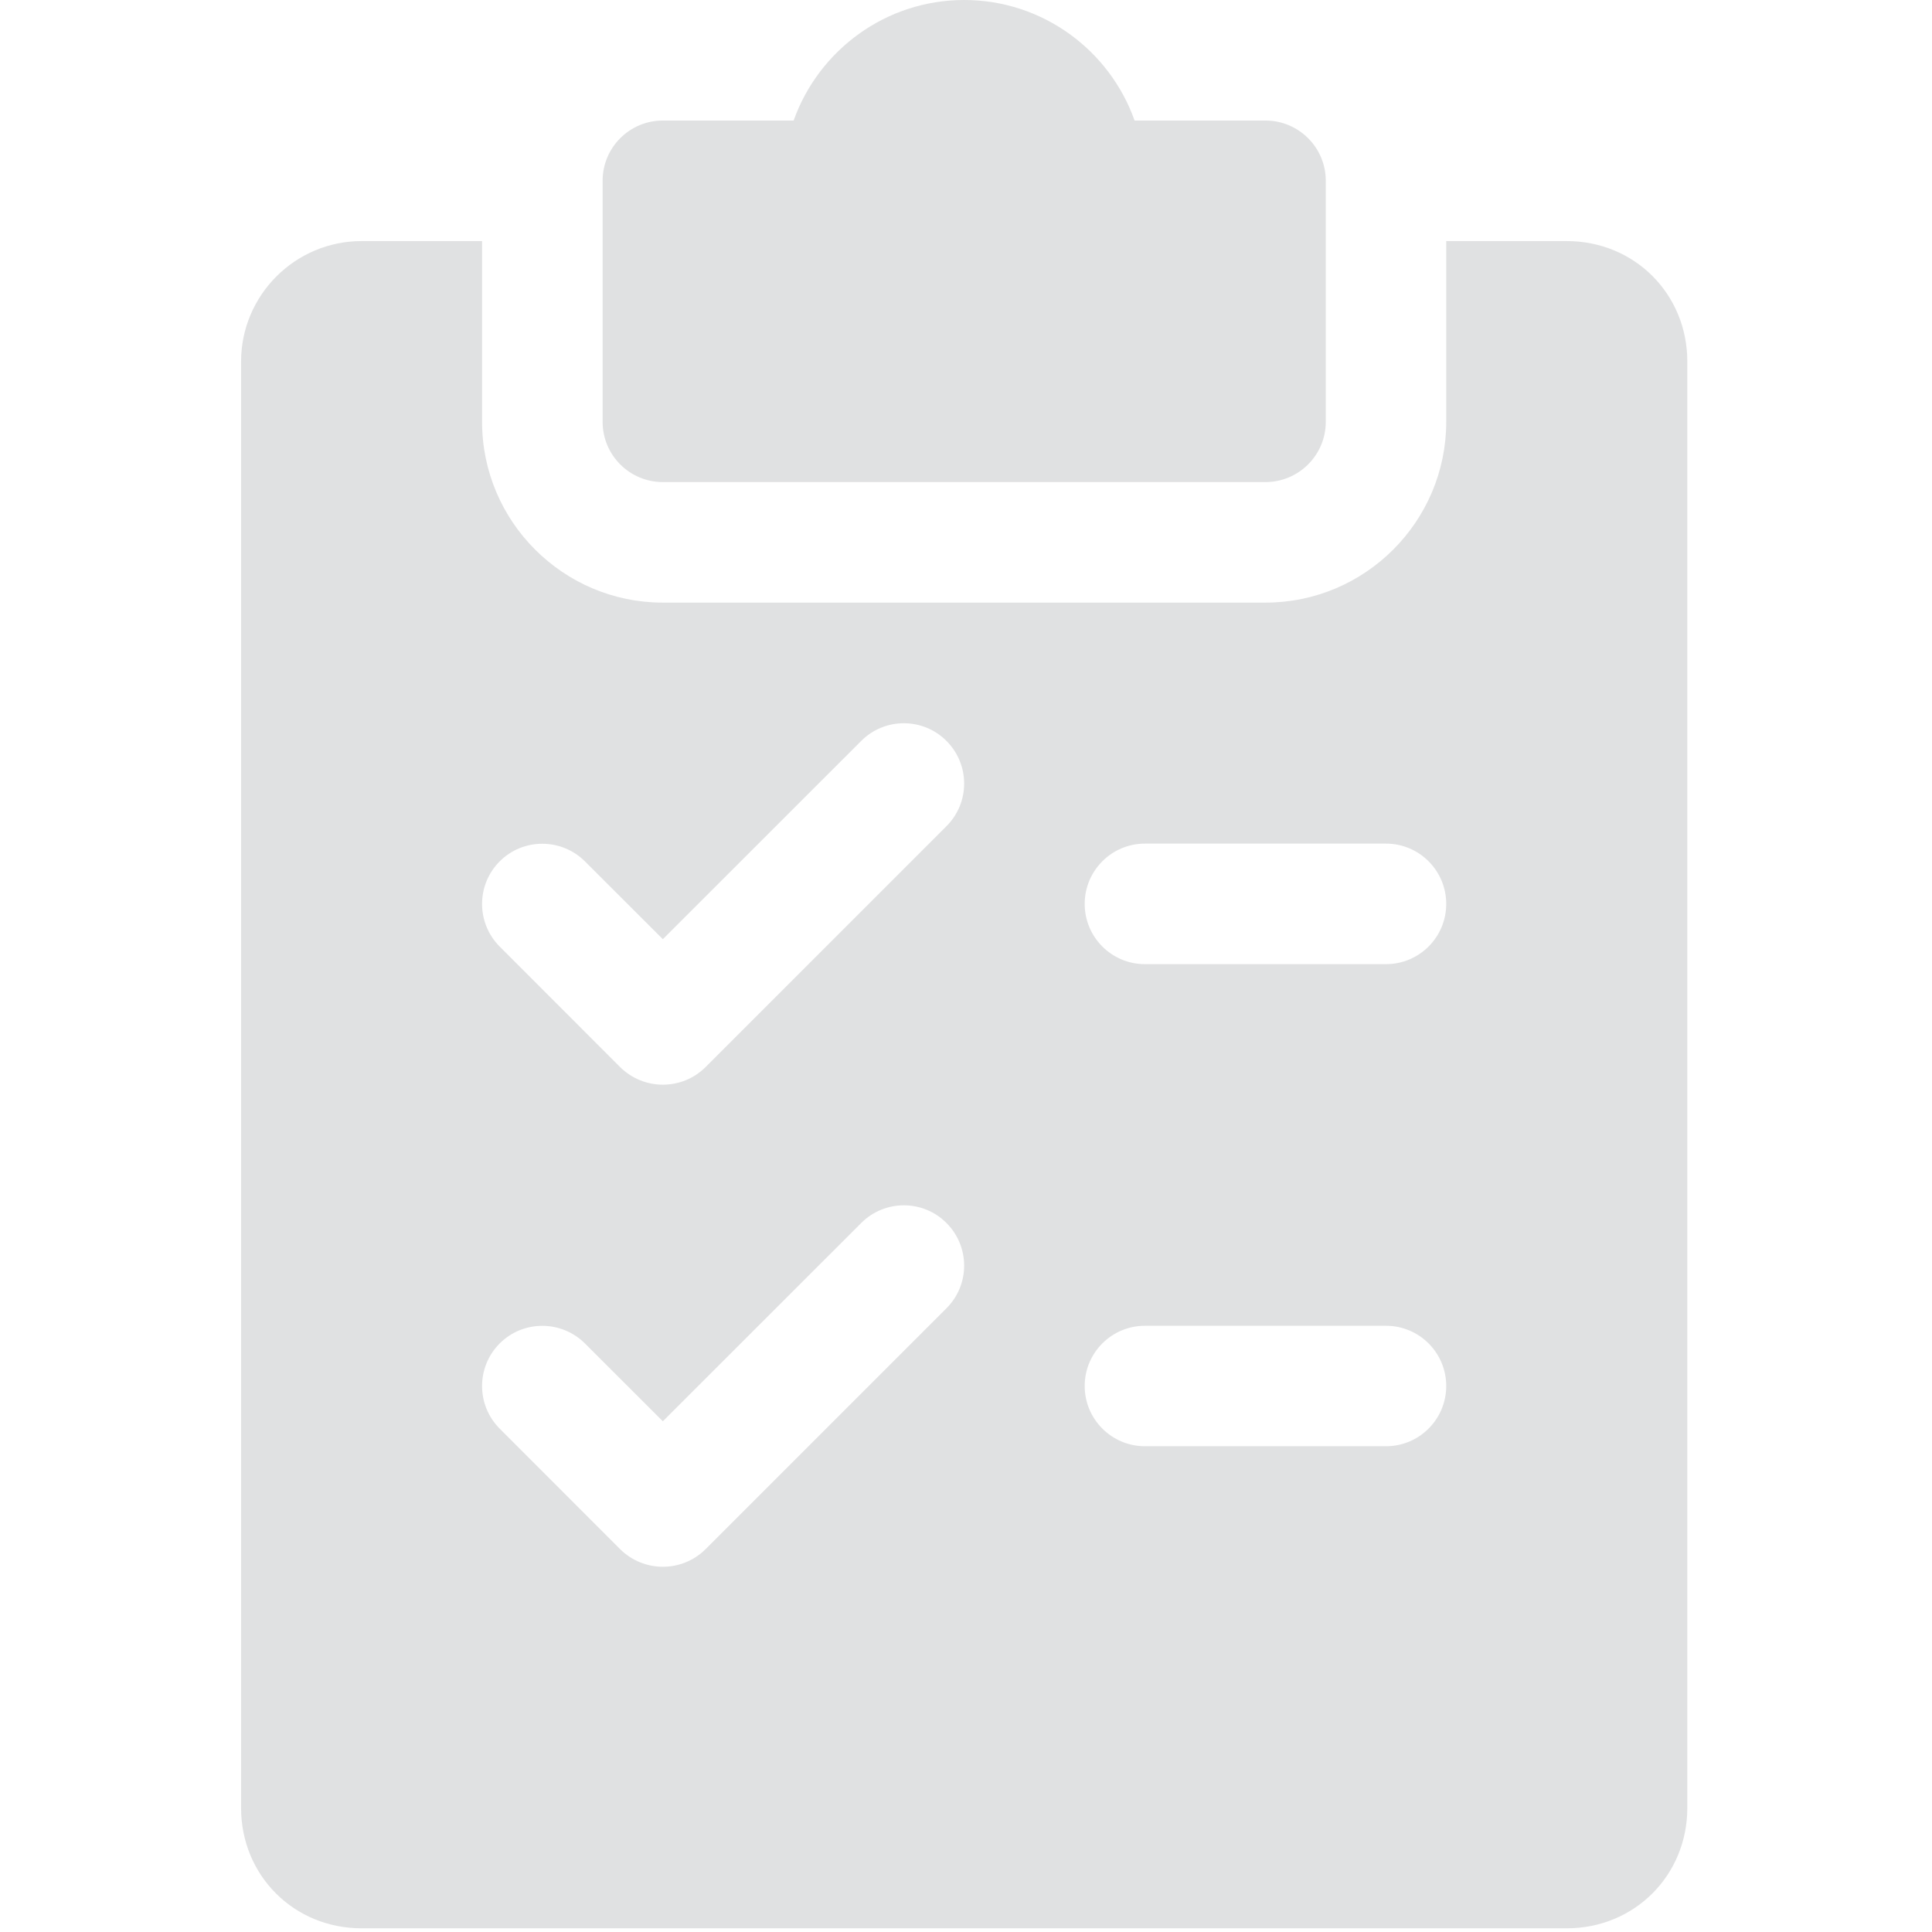 <svg width="23" height="23" viewBox="0 0 23 23" fill="none" xmlns="http://www.w3.org/2000/svg">
<g clip-path="url(#clip0_254_351)">
<path d="M15.065 1.435H13.507C13.211 0.6 12.414 0 11.478 0C10.543 0 9.745 0.6 9.448 1.435H7.891C7.495 1.435 7.174 1.756 7.174 2.152V5.022C7.174 5.418 7.495 5.739 7.891 5.739H15.065C15.461 5.739 15.783 5.418 15.783 5.022V2.152C15.783 1.756 15.461 1.435 15.065 1.435Z" fill="#131722" fill-opacity="0.13"/>
<path d="M18.652 2.87H17.217V5.022C17.217 6.208 16.252 7.174 15.065 7.174H7.891C6.705 7.174 5.739 6.208 5.739 5.022V2.87H4.304C3.514 2.87 2.87 3.514 2.87 4.304V21.522C2.87 22.327 3.499 22.956 4.304 22.956H18.652C19.457 22.956 20.087 22.327 20.087 21.522V4.304C20.087 3.499 19.457 2.87 18.652 2.87ZM11.269 15.573L8.399 18.443C8.259 18.582 8.075 18.652 7.891 18.652C7.708 18.652 7.524 18.582 7.383 18.443L5.949 17.008C5.669 16.728 5.669 16.273 5.949 15.993C6.228 15.714 6.683 15.714 6.963 15.993L7.891 16.92L10.253 14.559C10.533 14.279 10.988 14.279 11.267 14.559C11.547 14.838 11.549 15.292 11.269 15.573ZM11.269 9.834L8.399 12.704C8.259 12.843 8.075 12.913 7.891 12.913C7.708 12.913 7.524 12.843 7.383 12.704L5.949 11.269C5.669 10.989 5.669 10.534 5.949 10.254C6.228 9.975 6.683 9.975 6.963 10.254L7.891 11.181L10.253 8.82C10.533 8.54 10.988 8.54 11.267 8.82C11.547 9.099 11.549 9.553 11.269 9.834ZM16.5 17.217H13.63C13.234 17.217 12.913 16.896 12.913 16.5C12.913 16.104 13.234 15.783 13.63 15.783H16.5C16.896 15.783 17.217 16.104 17.217 16.5C17.217 16.896 16.896 17.217 16.5 17.217ZM16.5 11.478H13.63C13.234 11.478 12.913 11.157 12.913 10.761C12.913 10.365 13.234 10.043 13.63 10.043H16.5C16.896 10.043 17.217 10.365 17.217 10.761C17.217 11.157 16.896 11.478 16.5 11.478Z" fill="#131722" fill-opacity="0.13"/>
</g>
<defs>
<clipPath id="clip0_254_351">
<rect width="22.956" height="22.956" fill="white"/>
</clipPath>
</defs>
</svg>
